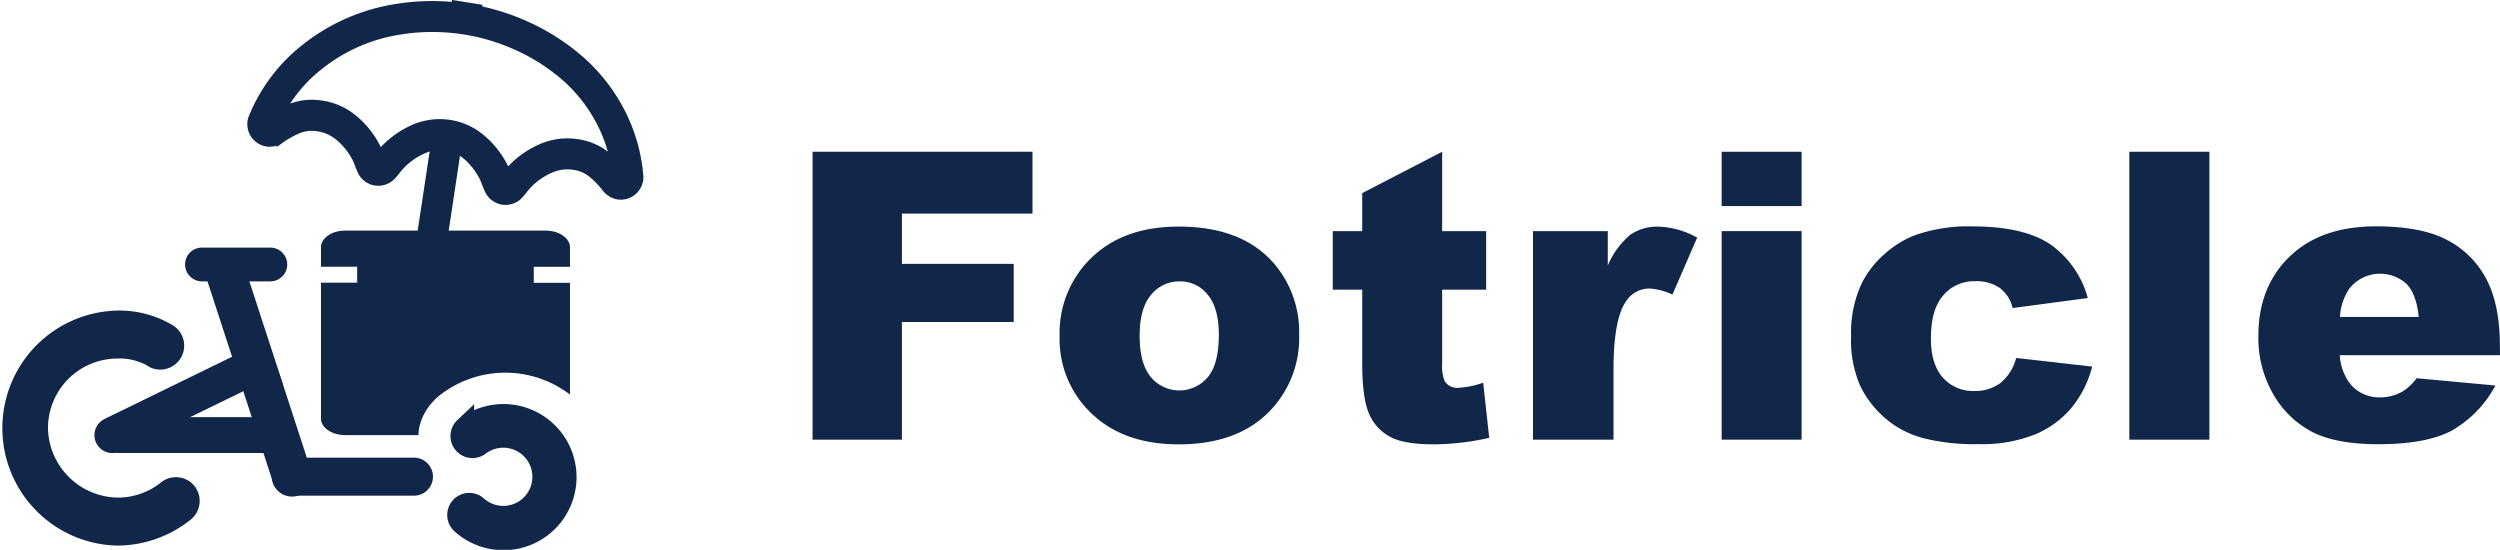 <svg xmlns="http://www.w3.org/2000/svg" viewBox="0 0 414.31 91.11"><defs><style>.cls-1,.cls-2,.cls-4,.cls-5{fill:#11274a;}.cls-2,.cls-3,.cls-4,.cls-5{stroke:#11274a;stroke-miterlimit:10;}.cls-2{stroke-width:0.66px;}.cls-3{fill:none;stroke-linecap:round;stroke-width:5.95px;}.cls-4{stroke-width:1.32px;}.cls-5{stroke-width:3.3px;}</style></defs><title>資產 2</title><g id="圖層_2" data-name="圖層 2"><g id="圖層_1-2" data-name="圖層 1"><path class="cls-1" d="M134.66,25.15h36.45V35.4H149.47v8.33H168v9.63H149.47v19.5H134.66Z"/><path class="cls-1" d="M175.6,55.67a17.31,17.31,0,0,1,5.33-13q5.34-5.13,14.42-5.12,10.38,0,15.68,6a17.4,17.4,0,0,1,4.27,11.94A17.38,17.38,0,0,1,210,68.55q-5.3,5.08-14.63,5.09-8.32,0-13.47-4.23A17,17,0,0,1,175.6,55.67Zm13.27,0c0,3.08.63,5.36,1.87,6.84a6.14,6.14,0,0,0,9.41,0c1.22-1.45,1.84-3.79,1.84-7q0-4.48-1.86-6.69a5.76,5.76,0,0,0-4.59-2.19,6,6,0,0,0-4.78,2.23C189.5,50.34,188.87,52.61,188.87,55.64Z"/><path class="cls-1" d="M239,25.15V38.3h7.29V48H239V60.24a6.6,6.6,0,0,0,.42,2.92,2.41,2.41,0,0,0,2.28,1.11,14.76,14.76,0,0,0,4.1-.85l1,9.14a42.8,42.8,0,0,1-9.17,1.08q-5,0-7.29-1.27a7.74,7.74,0,0,1-3.47-3.85q-1.12-2.58-1.12-8.37V48h-4.88V38.3h4.88V32Z"/><path class="cls-1" d="M254.05,38.3h12.4V44a13.45,13.45,0,0,1,3.69-5.06,7.82,7.82,0,0,1,4.71-1.38,14,14,0,0,1,6.41,1.82l-4.1,9.44a10.5,10.5,0,0,0-3.71-1,4.59,4.59,0,0,0-4,2.15q-2.06,3-2.05,11.32V72.86H254.05Z"/><path class="cls-1" d="M285.32,25.15h13.25v9H285.32Zm0,13.15h13.25V72.86H285.32Z"/><path class="cls-1" d="M334.13,59.32l12.6,1.43a17.76,17.76,0,0,1-3.42,6.82A15.82,15.82,0,0,1,337.24,72a23.68,23.68,0,0,1-9.39,1.6,34.32,34.32,0,0,1-9.16-1,15.88,15.88,0,0,1-6.29-3.31,16.77,16.77,0,0,1-4.14-5.38,19.08,19.08,0,0,1-1.49-8.2,19.22,19.22,0,0,1,1.82-8.87,16.06,16.06,0,0,1,3.64-4.67A17,17,0,0,1,317,39.11a26.43,26.43,0,0,1,9.93-1.59q8.46,0,12.9,3A16,16,0,0,1,346,49.39l-12.46,1.66a5.78,5.78,0,0,0-2.13-3.33,6.9,6.9,0,0,0-4.15-1.12A6.7,6.7,0,0,0,322,49c-1.36,1.57-2,3.95-2,7.13,0,2.84.67,5,2,6.47a6.67,6.67,0,0,0,5.15,2.2,7.05,7.05,0,0,0,4.37-1.33A7.94,7.94,0,0,0,334.13,59.32Z"/><path class="cls-1" d="M352.88,25.15h13.27V72.86H352.88Z"/><path class="cls-1" d="M414.31,58.86H387.76a8.64,8.64,0,0,0,1.72,4.76,6.3,6.3,0,0,0,5,2.24,7.57,7.57,0,0,0,3.71-1,8.89,8.89,0,0,0,2.31-2.18l13.05,1.21a18.75,18.75,0,0,1-7.23,7.47q-4.23,2.25-12.14,2.26c-4.57,0-8.18-.65-10.8-1.94a15.87,15.87,0,0,1-6.53-6.15,18.6,18.6,0,0,1-2.58-9.91q0-8.1,5.19-13.11t14.33-5q7.43,0,11.72,2.24a15.23,15.23,0,0,1,6.54,6.51q2.25,4.26,2.24,11.1Zm-13.47-6.34q-.39-3.84-2.06-5.5a6.5,6.5,0,0,0-9.46.84,9.29,9.29,0,0,0-1.53,4.66Z"/><path class="cls-2" d="M31,43.83a2.47,2.47,0,0,1,2.48-2.47H44.8a2.47,2.47,0,1,1,0,4.94H40.49l5.91,17a2.48,2.48,0,0,1-1.53,3.14,2.3,2.3,0,0,1-.81.14,2.49,2.49,0,0,1-2.34-1.66L35.25,46.3H33.43A2.48,2.48,0,0,1,31,43.83Z"/><path class="cls-2" d="M32,80.78a3.64,3.64,0,0,0-5.12-.57,11.72,11.72,0,0,1-7.36,2.58h0A12.06,12.06,0,0,1,7.63,71.23,11.85,11.85,0,0,1,19.47,59.09a9.78,9.78,0,0,1,5.07,1.19,3.33,3.33,0,0,0,2,.64,3.64,3.64,0,0,0,2.12-6.61,16.82,16.82,0,0,0-9.23-2.51,19.15,19.15,0,0,0,0,38.29h0a19.24,19.24,0,0,0,11.9-4.18A3.65,3.65,0,0,0,32,80.78Z"/><line class="cls-3" x1="40.51" y1="61.43" x2="18.62" y2="72.11"/><line class="cls-3" x1="45.97" y1="72.1" x2="19.79" y2="72.1"/><path class="cls-4" d="M105.94,29.78a2.65,2.65,0,0,0,0-.8,27.94,27.94,0,0,0-3-10.38,29.47,29.47,0,0,0-6.46-8.41,36.17,36.17,0,0,0-8.8-5.79,37.41,37.41,0,0,0-8.41-2.79l0-.26L75.54.76l0,.28a37.3,37.3,0,0,0-12.31.75A32.28,32.28,0,0,0,50.48,8a28,28,0,0,0-8.56,11.33,2.63,2.63,0,0,0-.24.79,3.09,3.09,0,0,0,2.58,3.51,3.23,3.23,0,0,0,2.17-.49l.09-.06a14,14,0,0,1,3.3-1.77,6.26,6.26,0,0,1,2.93-.19,6.92,6.92,0,0,1,3.5,1.62A11.24,11.24,0,0,1,59,26.18c.11.22.25.55.42,1,.26.67.37.92.43,1.05a3.09,3.09,0,0,0,5.22.79c.15-.17.39-.45.72-.87s.52-.62.69-.8a11.49,11.49,0,0,1,3.64-2.53A7.3,7.3,0,0,1,72,24.25l-2.72,18L73,42.8l2.72-18a7.28,7.28,0,0,1,1.64,1.06,11.52,11.52,0,0,1,2.72,3.5c.11.21.25.54.42,1,.26.66.37.92.44,1.05a3.09,3.09,0,0,0,5.21.79c.1-.11.28-.32.72-.87.3-.36.52-.63.69-.8A11.42,11.42,0,0,1,91.24,28a7,7,0,0,1,3.83-.51,6.13,6.13,0,0,1,2.74,1.06,14.09,14.09,0,0,1,2.63,2.66l.07.08a3.16,3.16,0,0,0,1.92,1.11,3.09,3.09,0,0,0,3.5-2.58Zm-5.88-4.33a9.93,9.93,0,0,0-4.43-1.74,10.76,10.76,0,0,0-5.88.77,15.06,15.06,0,0,0-4.9,3.38v0c-.22.23-.48.53-.82.94-.2-.49-.36-.85-.5-1.14v0A15,15,0,0,0,79.86,23a10.61,10.61,0,0,0-5.38-2.48h0a10.74,10.74,0,0,0-5.88.77,15.24,15.24,0,0,0-4.87,3.39h0c-.22.24-.49.55-.81.94-.19-.47-.35-.84-.5-1.14v0a15,15,0,0,0-3.68-4.68,10.71,10.71,0,0,0-5.39-2.47,9.94,9.94,0,0,0-4.74.35,16.21,16.21,0,0,0-2.14.95,24.15,24.15,0,0,1,6.41-7.67A28.28,28.28,0,0,1,64.06,5.5a34,34,0,0,1,22,2.35A32.3,32.3,0,0,1,93.92,13a25.63,25.63,0,0,1,5.63,7.33A23.76,23.76,0,0,1,101.83,27,14.45,14.45,0,0,0,100.06,25.45Z"/><path class="cls-1" d="M48.37,82.14H68.78a3.15,3.15,0,0,0,0-6.29H48.37a3.15,3.15,0,1,0,0,6.29Z"/><path class="cls-1" d="M34.34,46.49,45.22,79.87a3.3,3.3,0,1,0,6.37-1.75L40.71,44.73a3.3,3.3,0,1,0-6.37,1.76Z"/><path class="cls-1" d="M72.57,65.75a17.65,17.65,0,0,1,21.89-.36V46.87h-6V44.22h6V41c0-1.53-1.81-2.78-4-2.78H57.19c-2.23,0-4,1.25-4,2.78v3.2h6v2.65h-6V69.36c0,1.52,1.81,2.74,4,2.75H69.36S69.16,68.79,72.57,65.75Z"/><path class="cls-5" d="M76.93,70.81a2,2,0,0,0,2.48,3.12,6.47,6.47,0,1,1,1.37,11,6.38,6.38,0,0,1-1.68-1.09,2,2,0,0,0-2.66,3,10.22,10.22,0,0,0,2.71,1.77,10.46,10.46,0,1,0-2.22-17.73Z"/></g></g></svg>